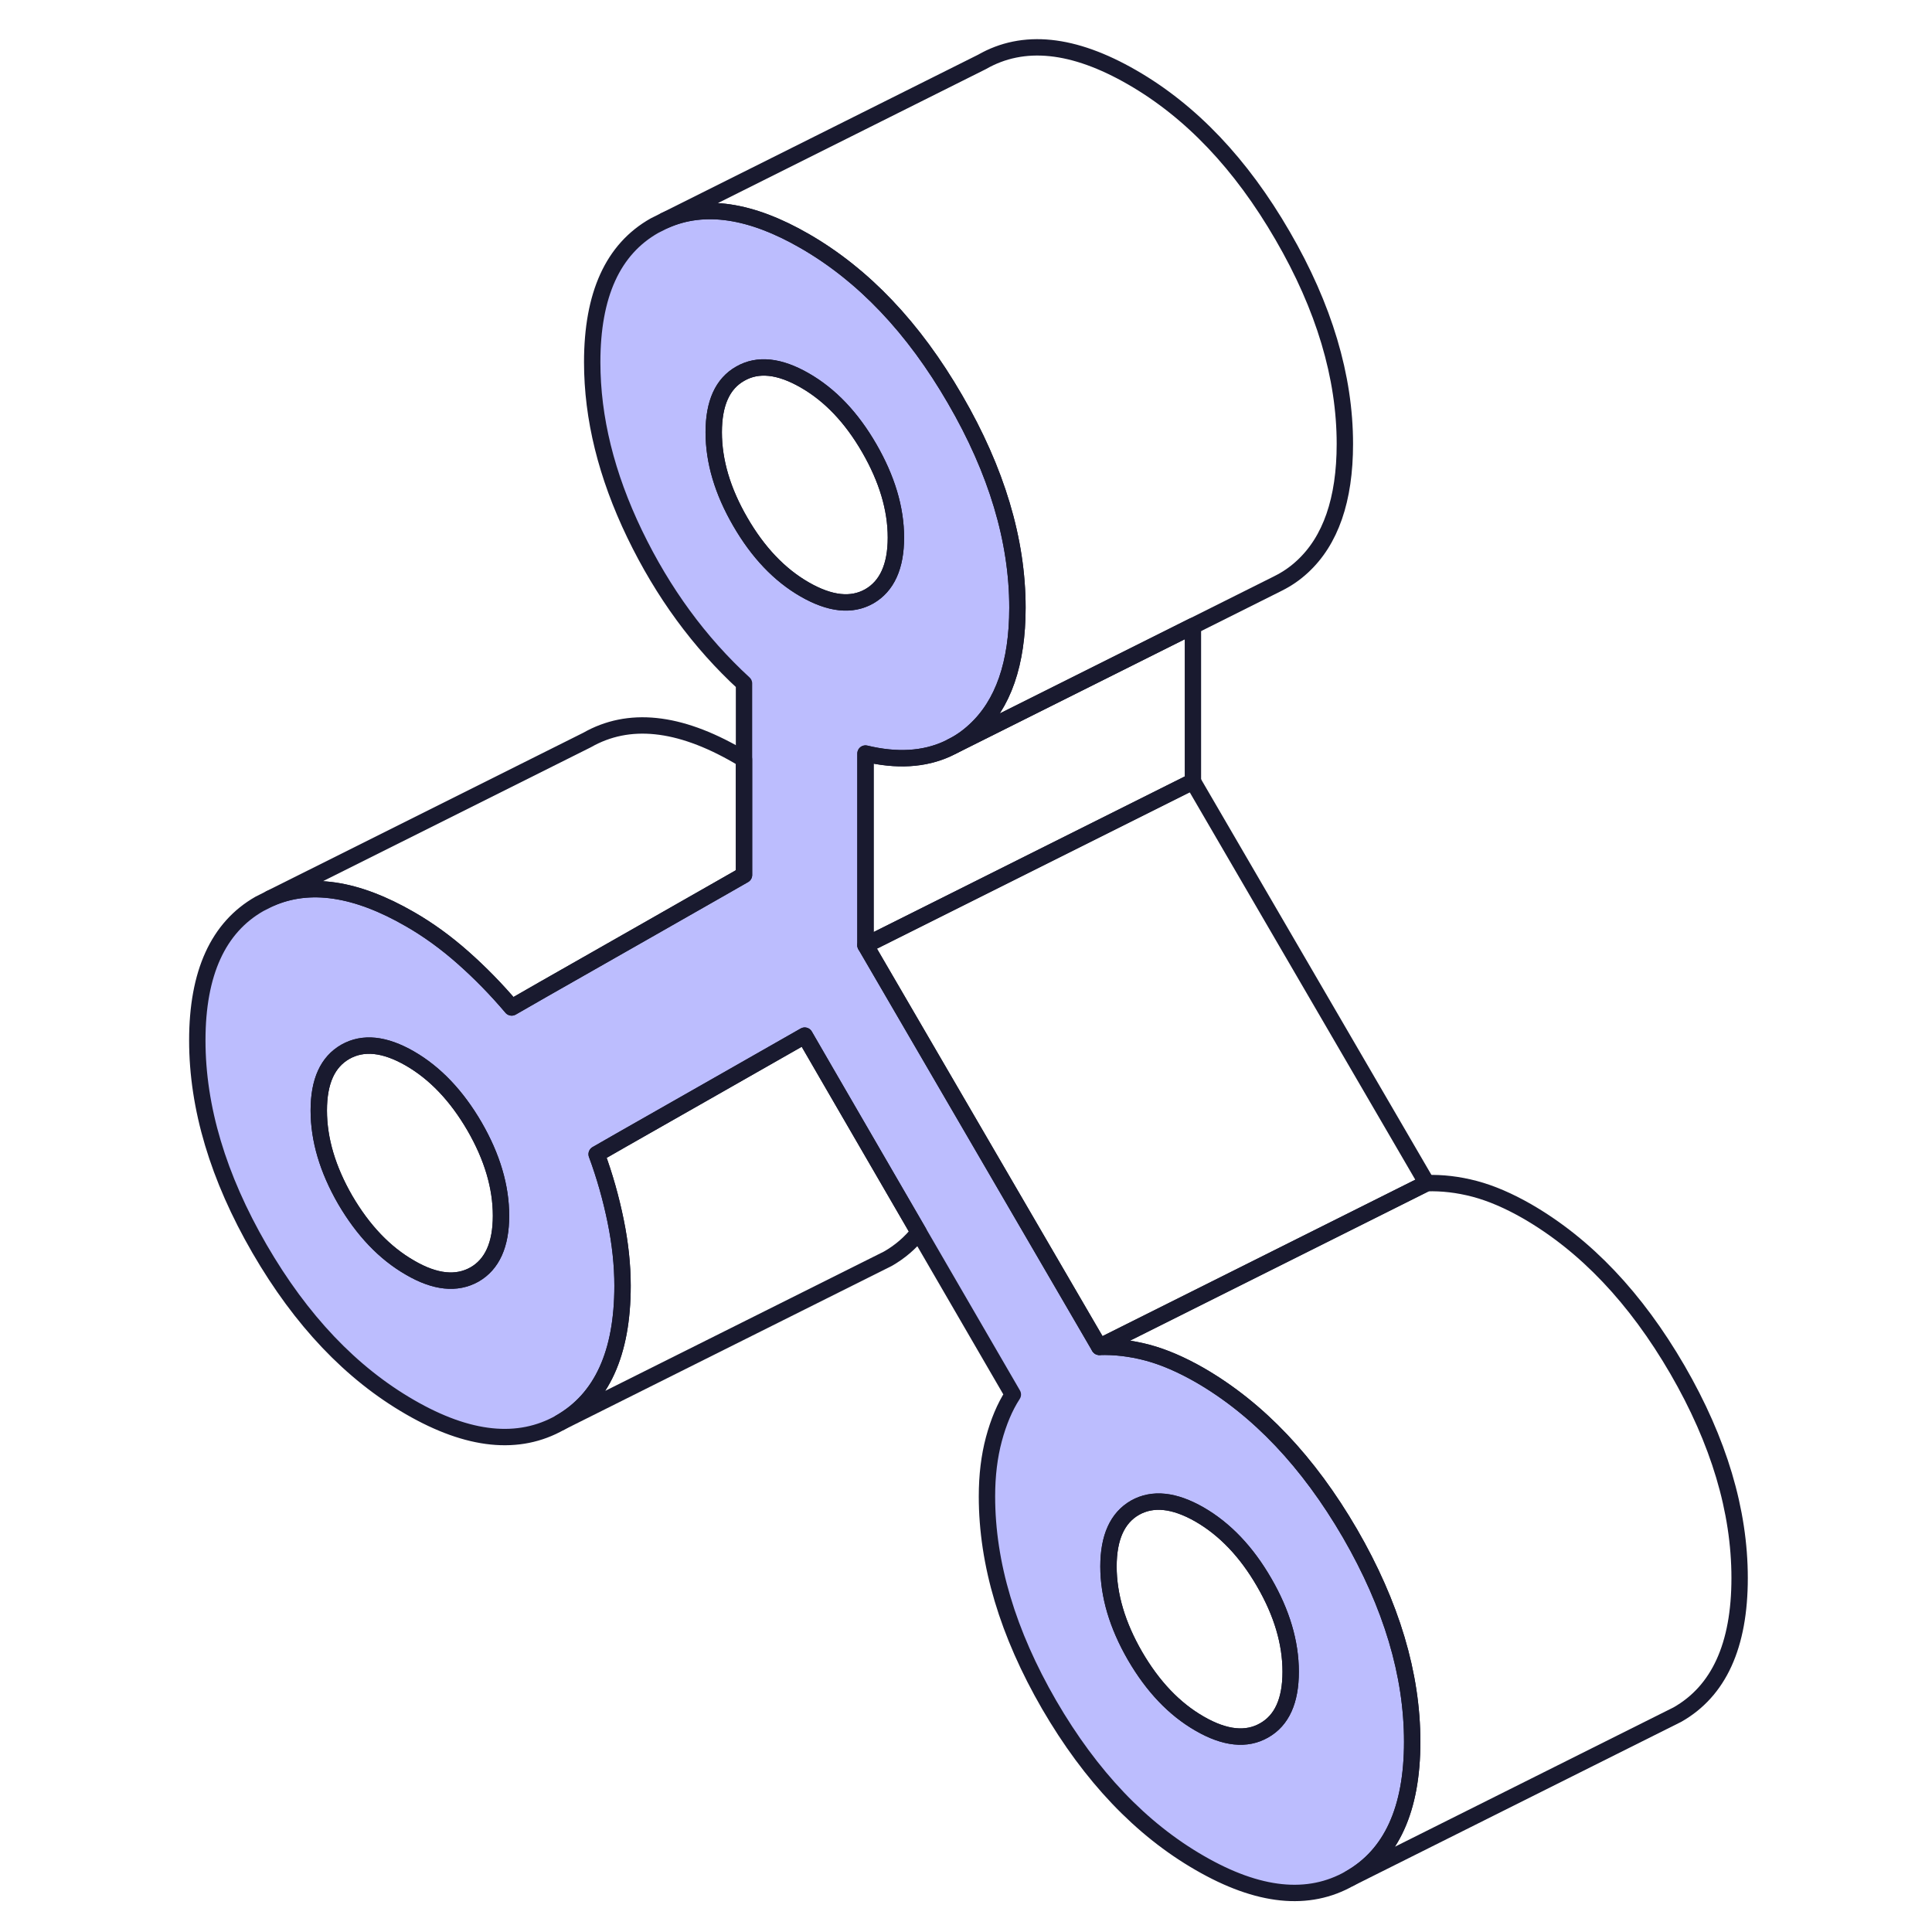 <svg width="40" height="40" viewBox="0 0 40 40" fill="none" xmlns="http://www.w3.org/2000/svg">
<path d="M27.95 31.747C27.088 30.265 26.051 29.17 24.838 28.469C24.458 28.252 24.099 28.096 23.753 28.004C23.407 27.913 23.075 27.875 22.76 27.886L19.624 22.499L17.919 19.57V15.601C18.566 15.757 19.133 15.723 19.614 15.503L19.709 15.455C19.878 15.37 20.038 15.259 20.183 15.123C20.77 14.584 21.065 13.736 21.065 12.581C21.065 11.187 20.634 9.747 19.773 8.265C18.916 6.784 17.878 5.692 16.661 4.991C15.546 4.347 14.58 4.201 13.766 4.564L13.55 4.672C12.688 5.16 12.261 6.103 12.261 7.499C12.261 8.655 12.553 9.838 13.139 11.055C13.726 12.272 14.482 13.303 15.404 14.15V18.116L14.953 18.374L13.407 19.255L11.251 20.482L10.594 20.859C10.278 20.486 9.943 20.143 9.587 19.828C9.231 19.513 8.865 19.248 8.488 19.032C7.373 18.387 6.407 18.242 5.59 18.604L5.373 18.713C4.516 19.201 4.085 20.147 4.085 21.54C4.085 22.933 4.516 24.374 5.373 25.855C6.234 27.34 7.271 28.431 8.488 29.133C9.702 29.835 10.739 29.94 11.6 29.452C12.458 28.96 12.889 28.018 12.889 26.621C12.889 26.191 12.841 25.743 12.746 25.279C12.651 24.814 12.522 24.354 12.353 23.896L12.892 23.587L14.787 22.509L16.661 21.442L17.112 22.221L19.021 25.513L20.97 28.872C20.8 29.133 20.672 29.445 20.577 29.798C20.482 30.154 20.434 30.547 20.434 30.981C20.434 32.374 20.865 33.815 21.722 35.296C22.583 36.777 23.621 37.869 24.838 38.57C26.051 39.272 27.088 39.381 27.95 38.889C28.807 38.401 29.238 37.459 29.238 36.062C29.238 34.665 28.807 33.228 27.95 31.747ZM9.824 26.387C9.455 26.594 9.01 26.55 8.488 26.245C7.963 25.943 7.519 25.476 7.149 24.845C6.783 24.211 6.6 23.594 6.6 22.991C6.6 22.387 6.783 21.987 7.149 21.777C7.519 21.567 7.963 21.614 8.488 21.916C9.01 22.218 9.455 22.686 9.824 23.32C10.19 23.953 10.373 24.57 10.373 25.17C10.373 25.77 10.19 26.177 9.824 26.387ZM16.661 12.204C16.136 11.903 15.692 11.435 15.326 10.801C14.96 10.17 14.777 9.553 14.777 8.95C14.777 8.347 14.96 7.943 15.326 7.737C15.692 7.526 16.136 7.574 16.661 7.876C17.187 8.177 17.631 8.645 17.997 9.279C18.363 9.913 18.549 10.53 18.549 11.13C18.549 11.73 18.363 12.136 17.997 12.347C17.631 12.553 17.187 12.506 16.661 12.204ZM26.173 35.825C25.807 36.035 25.36 35.987 24.838 35.686C24.312 35.384 23.868 34.916 23.499 34.282C23.133 33.648 22.95 33.032 22.95 32.431C22.95 31.831 23.133 31.425 23.499 31.215C23.868 31.008 24.312 31.055 24.838 31.357C25.36 31.659 25.807 32.126 26.173 32.76C26.539 33.391 26.722 34.008 26.722 34.611C26.722 35.215 26.539 35.618 26.173 35.825Z" fill="#BCBDFE" stroke="#191A2F" stroke-width="0.339" stroke-linecap="round" stroke-linejoin="round"/>
<path d="M10.373 25.171C10.373 25.77 10.19 26.177 9.824 26.387C9.455 26.594 9.01 26.55 8.488 26.245C7.963 25.943 7.519 25.476 7.149 24.845C6.783 24.211 6.6 23.594 6.6 22.991C6.6 22.387 6.783 21.987 7.149 21.777C7.519 21.567 7.963 21.614 8.488 21.916C9.01 22.218 9.455 22.686 9.824 23.32C10.19 23.953 10.373 24.57 10.373 25.171Z" stroke="#191A2F" stroke-width="0.339" stroke-linecap="round" stroke-linejoin="round"/>
<path d="M26.722 34.613C26.722 35.213 26.539 35.619 26.173 35.826C25.807 36.036 25.36 35.989 24.838 35.687C24.312 35.385 23.868 34.918 23.499 34.284C23.133 33.65 22.95 33.033 22.95 32.433C22.95 31.833 23.133 31.426 23.499 31.216C23.868 31.009 24.312 31.057 24.838 31.358C25.36 31.66 25.807 32.128 26.173 32.762C26.539 33.392 26.722 34.009 26.722 34.613Z" stroke="#191A2F" stroke-width="0.339" stroke-linecap="round" stroke-linejoin="round"/>
<path d="M18.549 11.13C18.549 11.729 18.363 12.136 17.997 12.346C17.631 12.553 17.187 12.506 16.661 12.204C16.136 11.902 15.692 11.434 15.326 10.801C14.96 10.17 14.777 9.553 14.777 8.95C14.777 8.346 14.96 7.943 15.326 7.736C15.692 7.526 16.136 7.574 16.661 7.875C17.187 8.177 17.631 8.645 17.997 9.279C18.363 9.913 18.549 10.53 18.549 11.13Z" stroke="#191A2F" stroke-width="0.339" stroke-linecap="round" stroke-linejoin="round"/>
<path d="M15.404 15.725V18.115L14.953 18.373L13.407 19.254L11.251 20.481L10.594 20.858C10.278 20.485 9.943 20.142 9.587 19.827C9.231 19.512 8.865 19.247 8.488 19.03C7.373 18.386 6.407 18.241 5.59 18.603L12.153 15.322C13.014 14.831 14.051 14.939 15.268 15.641C15.312 15.668 15.36 15.695 15.404 15.725Z" stroke="#191A2F" stroke-width="0.339" stroke-linecap="round" stroke-linejoin="round"/>
<path d="M29.539 24.495L22.76 27.885L19.624 22.498L17.919 19.57L24.698 16.18L29.539 24.495Z" stroke="#191A2F" stroke-width="0.339" stroke-linecap="round" stroke-linejoin="round"/>
<path d="M36.017 32.672C36.017 34.069 35.587 35.011 34.729 35.499L27.95 38.889C28.807 38.401 29.238 37.458 29.238 36.062C29.238 34.665 28.807 33.228 27.95 31.747C27.088 30.265 26.051 29.17 24.838 28.469C24.458 28.252 24.099 28.096 23.753 28.004C23.407 27.913 23.075 27.875 22.76 27.886L29.539 24.496C29.855 24.486 30.187 24.523 30.532 24.614C30.878 24.706 31.238 24.862 31.617 25.079C32.831 25.78 33.868 26.875 34.729 28.357C35.587 29.838 36.017 31.279 36.017 32.672Z" stroke="#191A2F" stroke-width="0.339" stroke-linecap="round" stroke-linejoin="round"/>
<path d="M24.698 12.961V16.181L17.919 19.571V15.602C18.566 15.758 19.132 15.724 19.614 15.503L19.709 15.456L22.183 14.219L24.698 12.961Z" stroke="#191A2F" stroke-width="0.339" stroke-linecap="round" stroke-linejoin="round"/>
<path d="M27.844 9.191C27.844 10.347 27.549 11.195 26.963 11.734C26.81 11.876 26.644 11.988 26.468 12.076L26.427 12.097L24.699 12.961L22.183 14.219L19.709 15.456C19.878 15.371 20.038 15.259 20.183 15.124C20.77 14.585 21.065 13.737 21.065 12.581C21.065 11.188 20.634 9.747 19.773 8.266C18.916 6.785 17.878 5.693 16.661 4.991C15.546 4.347 14.58 4.202 13.766 4.564L20.329 1.283C21.187 0.791 22.224 0.9 23.441 1.602C24.658 2.303 25.695 3.395 26.553 4.876C27.414 6.357 27.844 7.798 27.844 9.191Z" stroke="#191A2F" stroke-width="0.339" stroke-linecap="round" stroke-linejoin="round"/>
<path d="M19.021 25.513C18.844 25.736 18.631 25.919 18.38 26.062L11.6 29.451C12.458 28.96 12.889 28.018 12.889 26.621C12.889 26.191 12.841 25.743 12.746 25.279C12.651 24.814 12.522 24.353 12.353 23.896L12.892 23.587L14.787 22.509L16.661 21.441L17.112 22.221L19.021 25.513Z" stroke="#191A2F" stroke-width="0.339" stroke-linecap="round" stroke-linejoin="round"/>
</svg>
